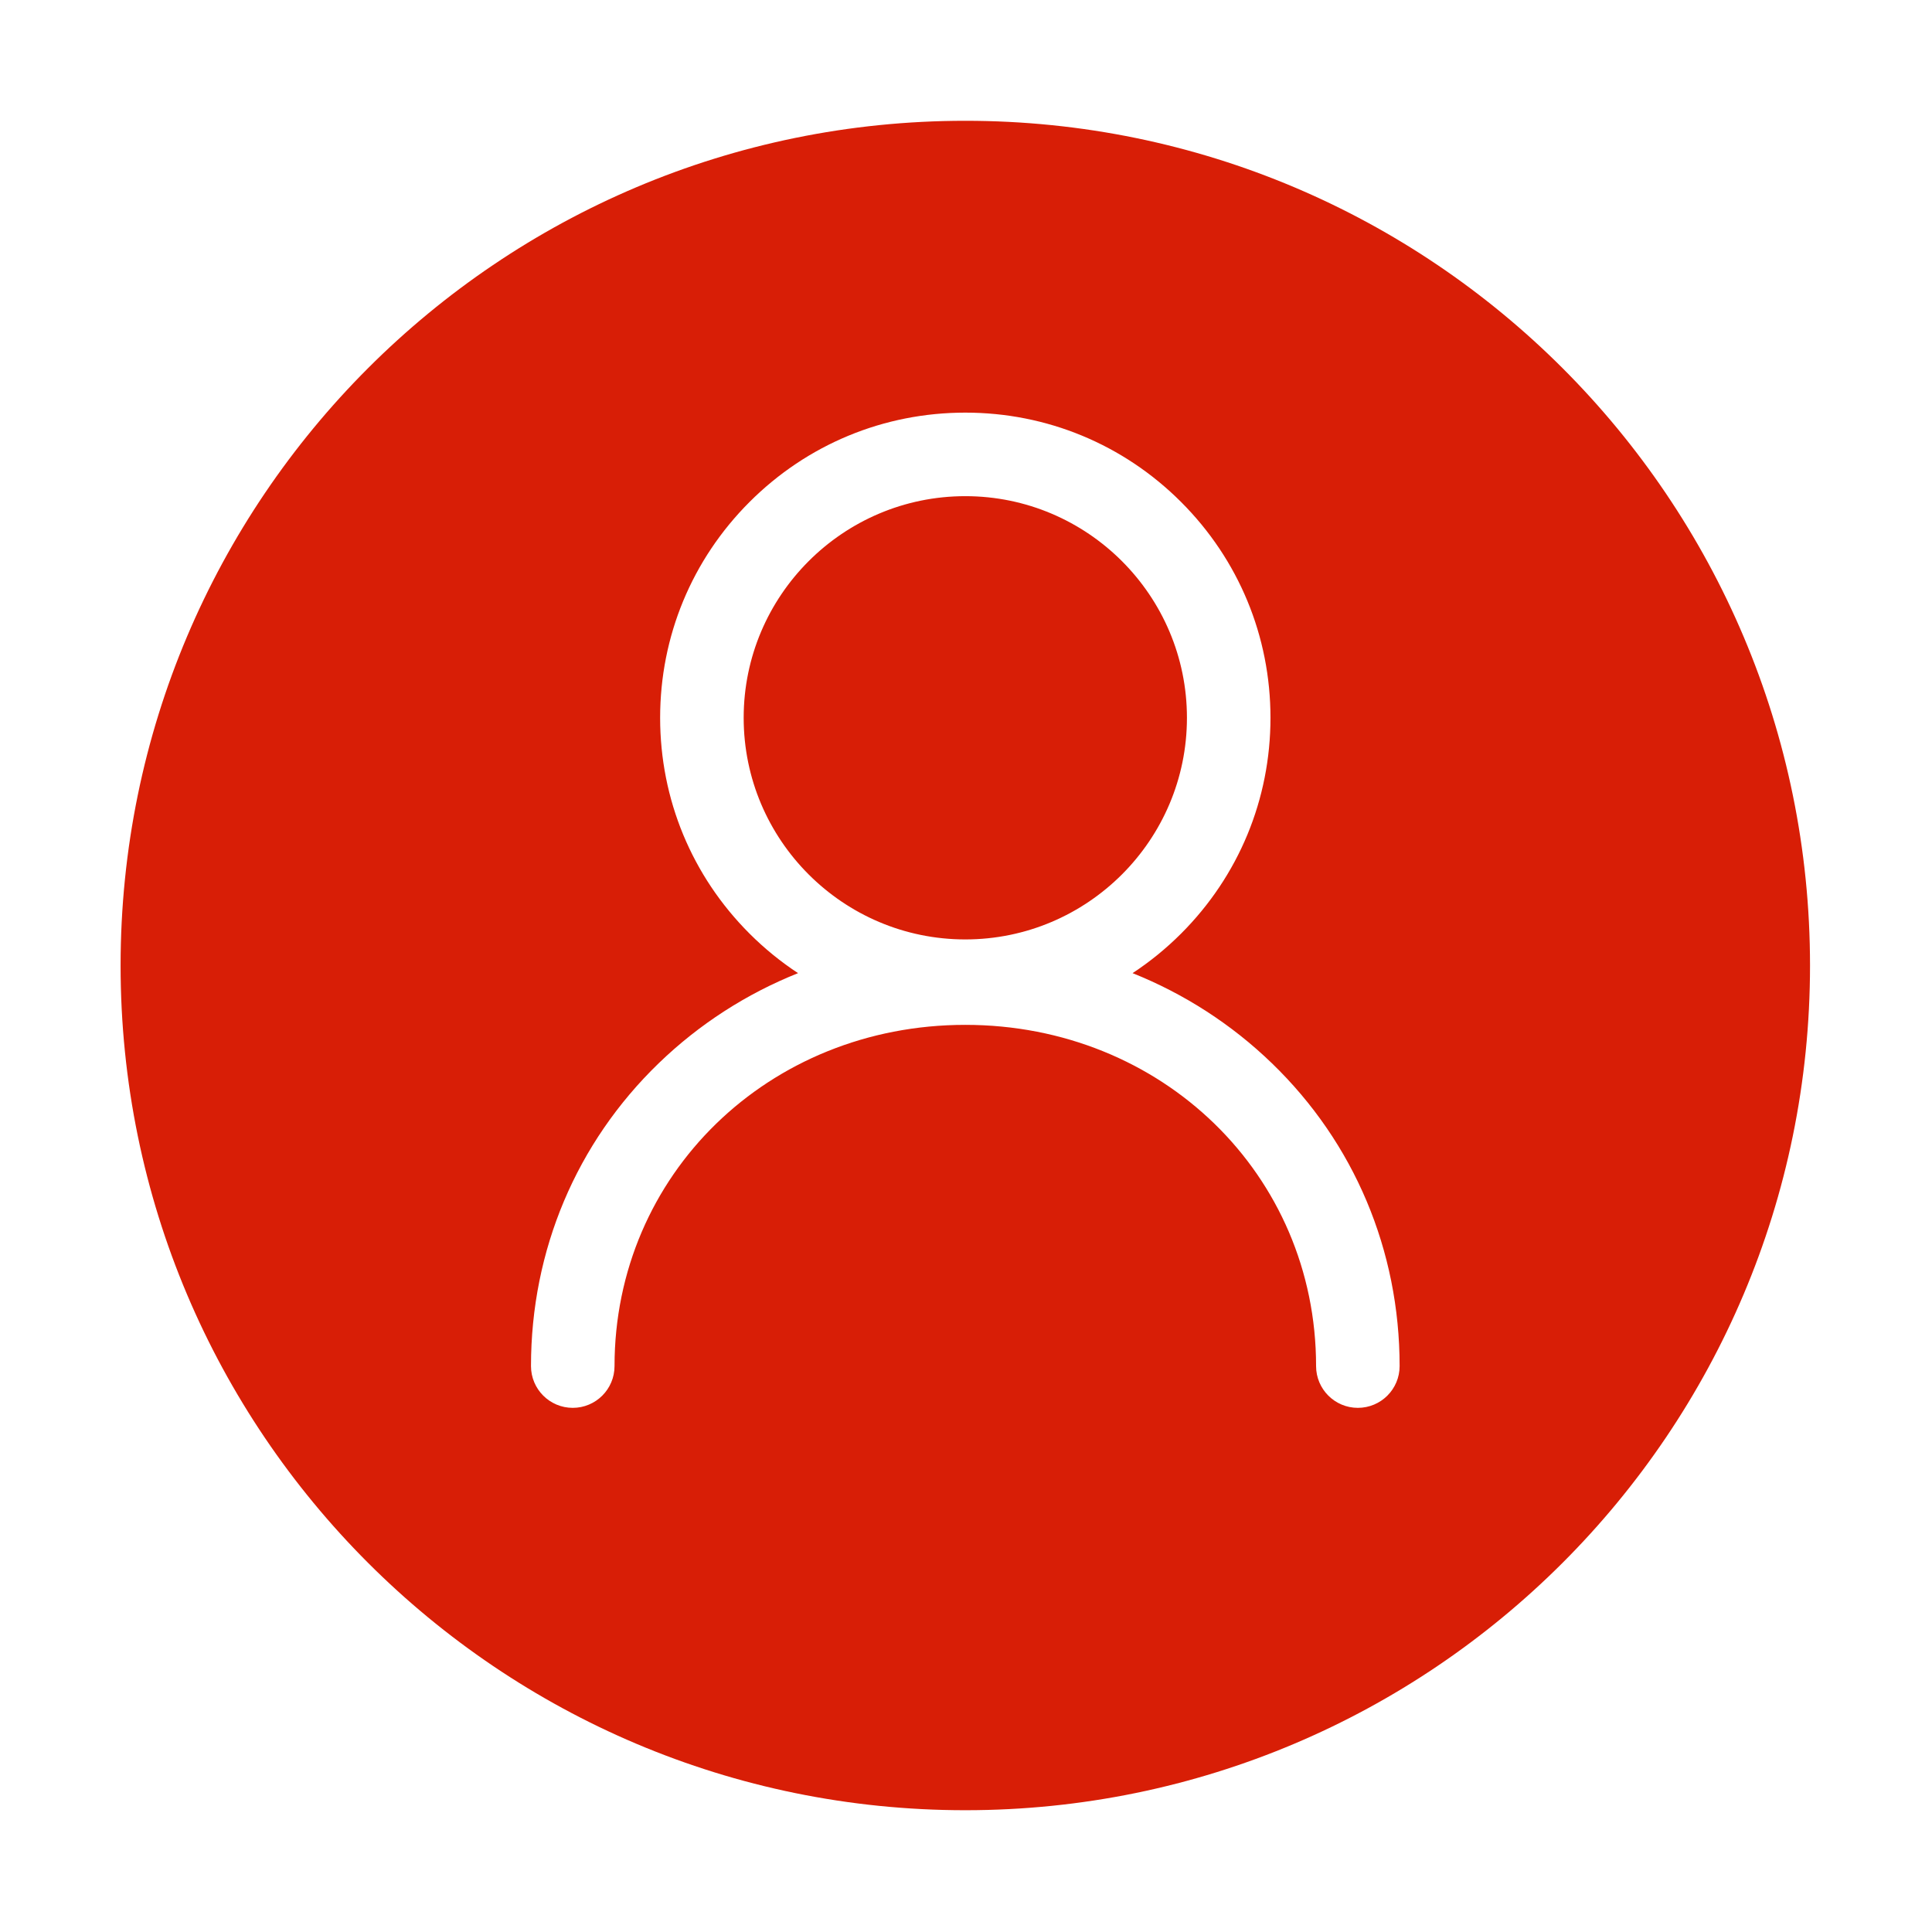 <?xml version="1.0" standalone="no"?><!DOCTYPE svg PUBLIC "-//W3C//DTD SVG 1.1//EN" "http://www.w3.org/Graphics/SVG/1.1/DTD/svg11.dtd"><svg t="1592051283217" class="icon" viewBox="0 0 1024 1024" version="1.1" xmlns="http://www.w3.org/2000/svg" p-id="2704" xmlns:xlink="http://www.w3.org/1999/xlink" width="128" height="128"><defs><style type="text/css"></style></defs><path d="M511.632 262.978c-64.773 0-117.47 52.697-117.47 117.47s52.697 117.469 117.47 117.469 117.47-52.696 117.47-117.469S576.405 262.978 511.632 262.978zM511.633 64.021c-247.267 0-447.717 200.449-447.717 447.716 0 247.267 200.449 447.717 447.717 447.717 247.269 0 447.716-200.45 447.716-447.717C959.349 264.47 758.902 64.021 511.633 64.021zM719.69 746.19c-12.225 0-22.139-9.913-22.139-22.139 0-101.414-81.666-180.854-185.918-180.854s-185.918 79.44-185.918 180.854c0 12.226-9.912 22.139-22.138 22.139s-22.139-9.913-22.139-22.139c0-61.32 24.041-118.322 67.692-160.506 21.445-20.724 46.499-36.813 73.851-47.757-9.164-6.029-17.785-13.031-25.721-20.968-30.55-30.55-47.375-71.169-47.375-114.373 0-43.204 16.824-83.823 47.375-114.374 30.55-30.55 71.168-47.374 114.373-47.374 43.204 0 83.822 16.824 114.374 47.374 30.55 30.551 47.375 71.169 47.375 114.374 0 43.204-16.825 83.823-47.375 114.373-7.938 7.936-16.558 14.938-25.721 20.967 27.351 10.943 52.406 27.033 73.85 47.758 43.651 42.184 67.693 99.186 67.693 160.506C741.829 736.277 731.915 746.19 719.69 746.19z" fill="#d81e06" p-id="2705"></path></svg>